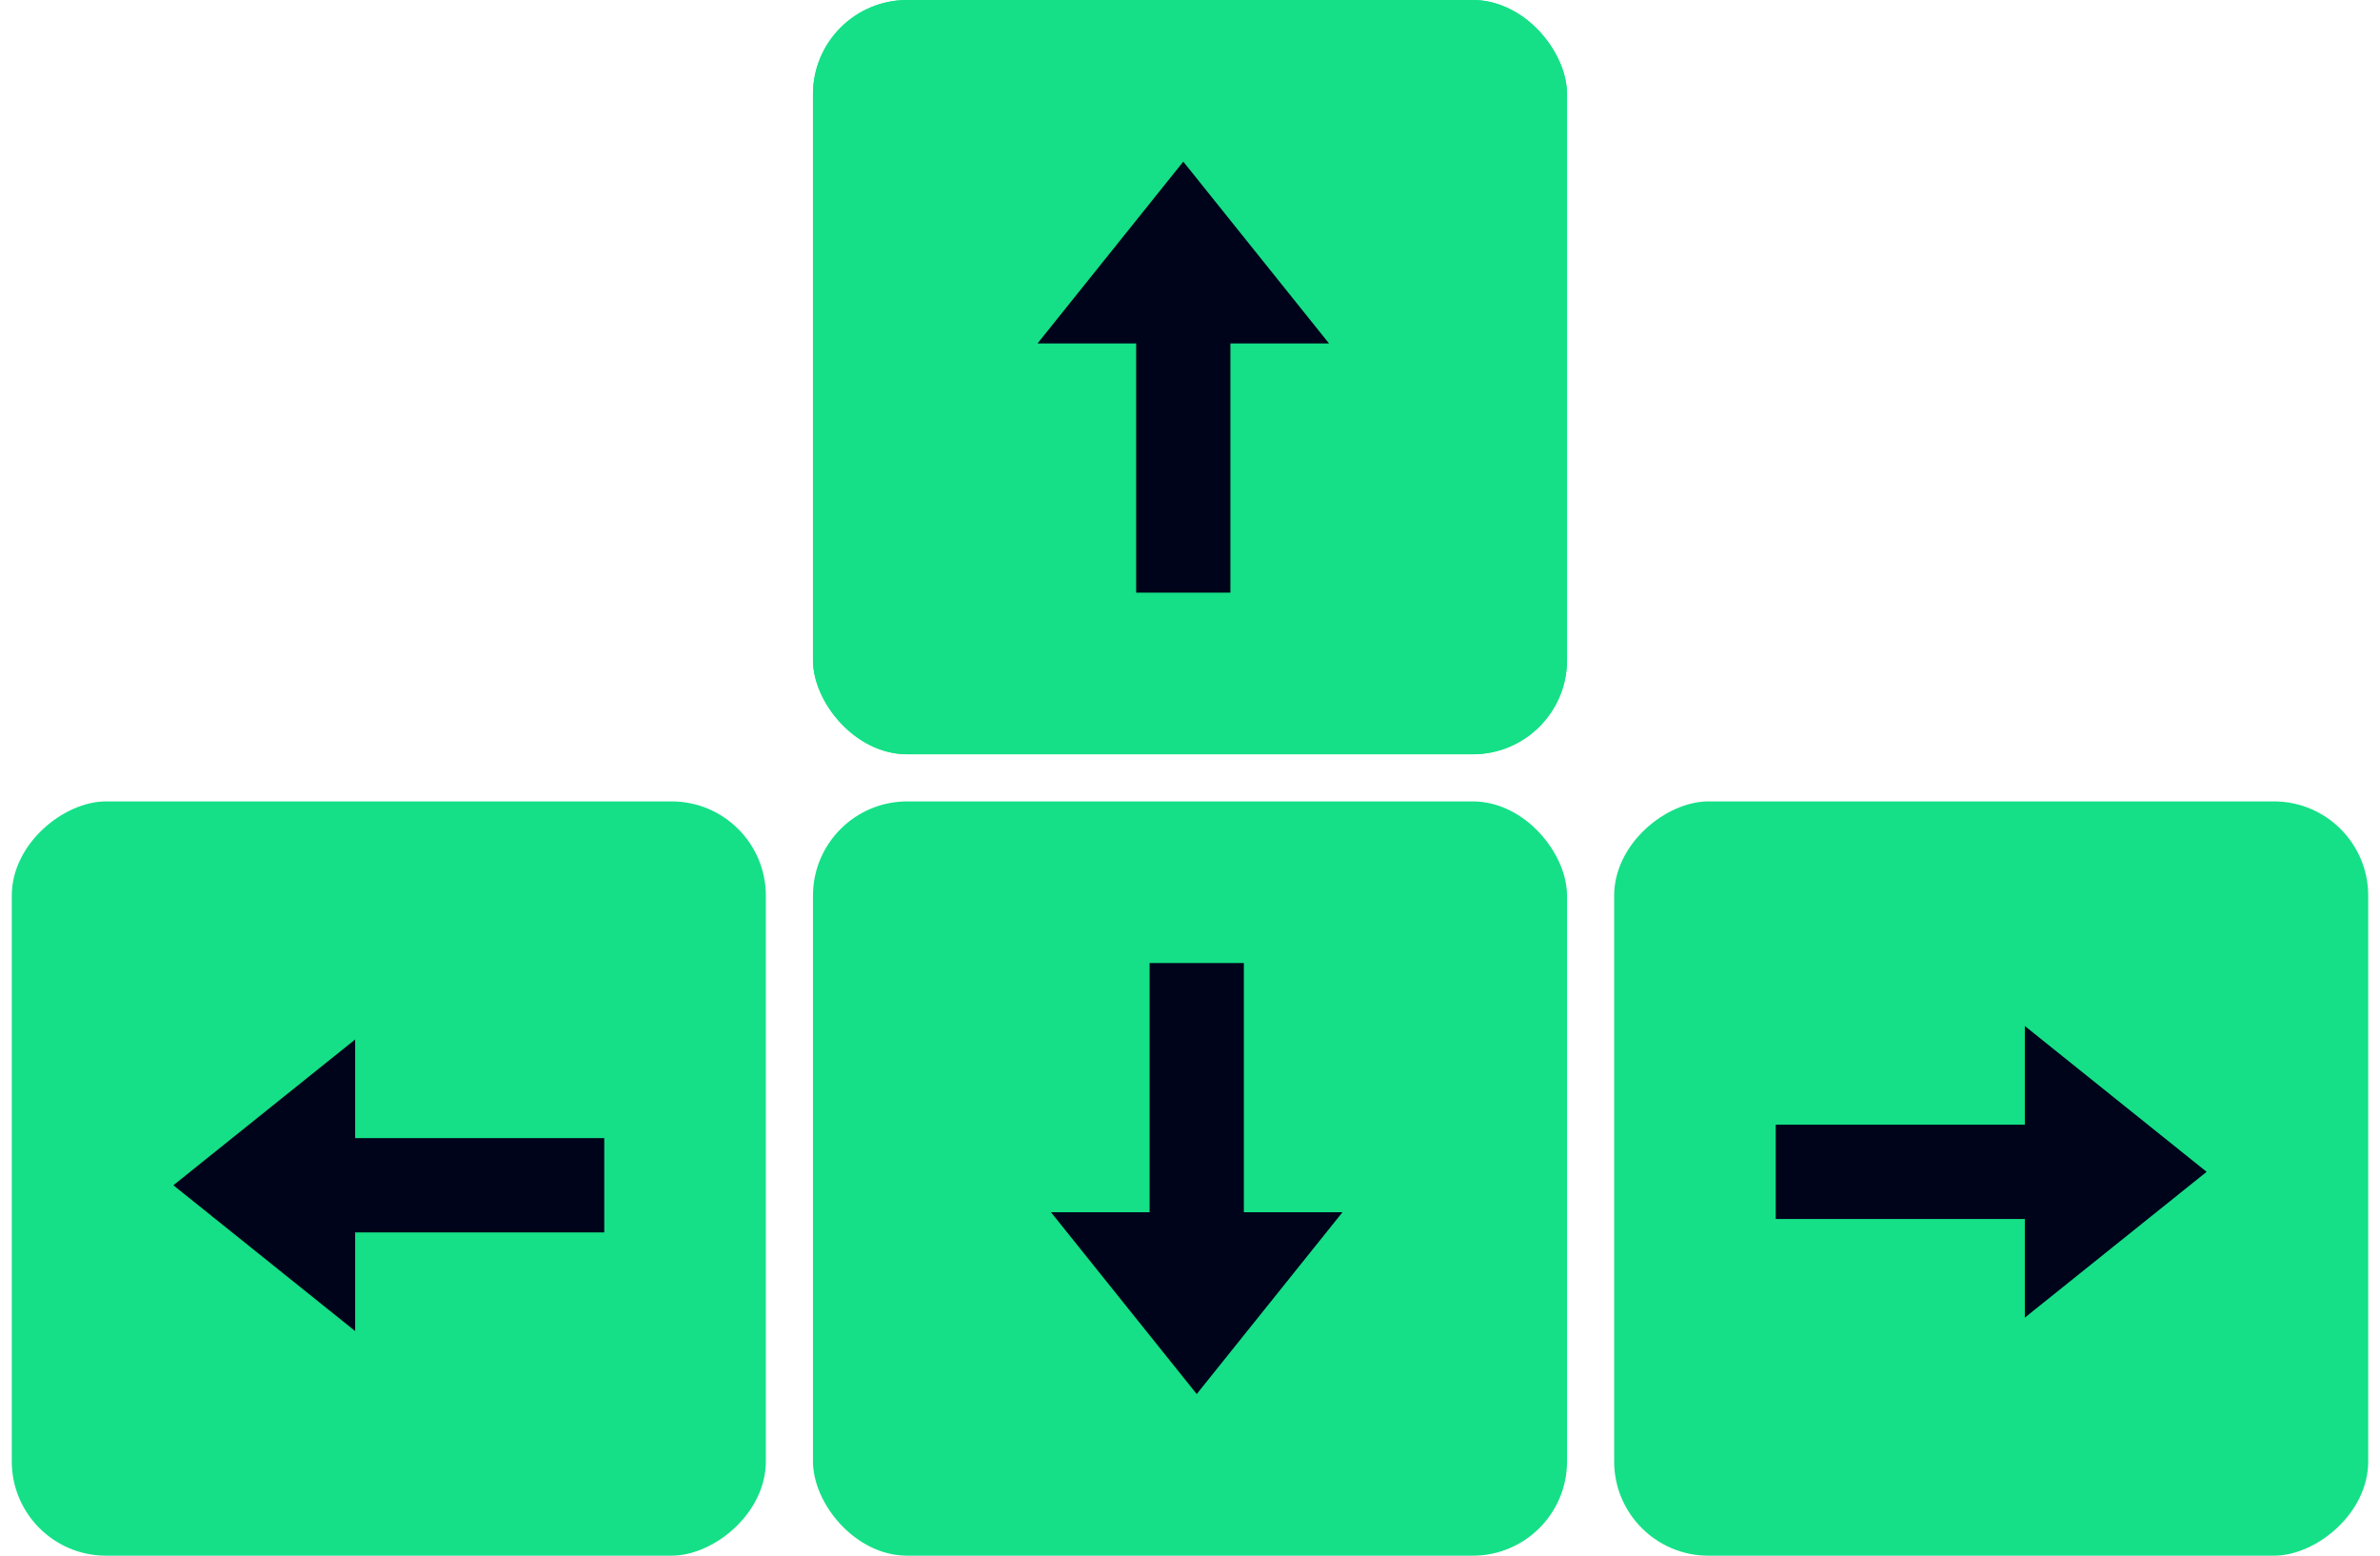 <svg width="101" height="66" viewBox="0 0 101 66" fill="none" xmlns="http://www.w3.org/2000/svg">
<rect x="34.5" width="32" height="32" rx="4" fill="#15E087"/>
<path d="M48.215 13.143H52.215V25.143H48.215V13.143Z" fill="#00041A"/>
<path d="M50.215 6.857L56.4 14.571H44.029L50.215 6.857Z" fill="#00041A"/>
<rect x="34.5" width="32" height="32" rx="4" fill="#15E087"/>
<path d="M48.215 13.143H52.215V25.143H48.215V13.143Z" fill="#00041A"/>
<path d="M50.215 6.857L56.4 14.571H44.029L50.215 6.857Z" fill="#00041A"/>
<rect x="0.5" y="66" width="32" height="32" rx="4" transform="rotate(-90 0.5 66)" fill="#15E087"/>
<path d="M13.643 52.285L13.643 48.285L25.643 48.285L25.643 52.285L13.643 52.285Z" fill="#00041A"/>
<path d="M7.357 50.285L15.072 44.1L15.072 56.471L7.357 50.285Z" fill="#00041A"/>
<rect x="66.5" y="66" width="32" height="32" rx="4" transform="rotate(-180 66.5 66)" fill="#15E087"/>
<path d="M52.785 52.857L48.785 52.857L48.785 40.857L52.785 40.857L52.785 52.857Z" fill="#00041A"/>
<path d="M50.785 59.143L44.6 51.429L56.971 51.429L50.785 59.143Z" fill="#00041A"/>
<rect x="100.5" y="34" width="32" height="32" rx="4" transform="rotate(90 100.5 34)" fill="#15E087"/>
<path d="M87.357 47.715L87.357 51.715L75.357 51.715L75.357 47.715L87.357 47.715Z" fill="#00041A"/>
<path d="M93.643 49.715L85.928 55.9L85.928 43.529L93.643 49.715Z" fill="#00041A"/>
</svg>
